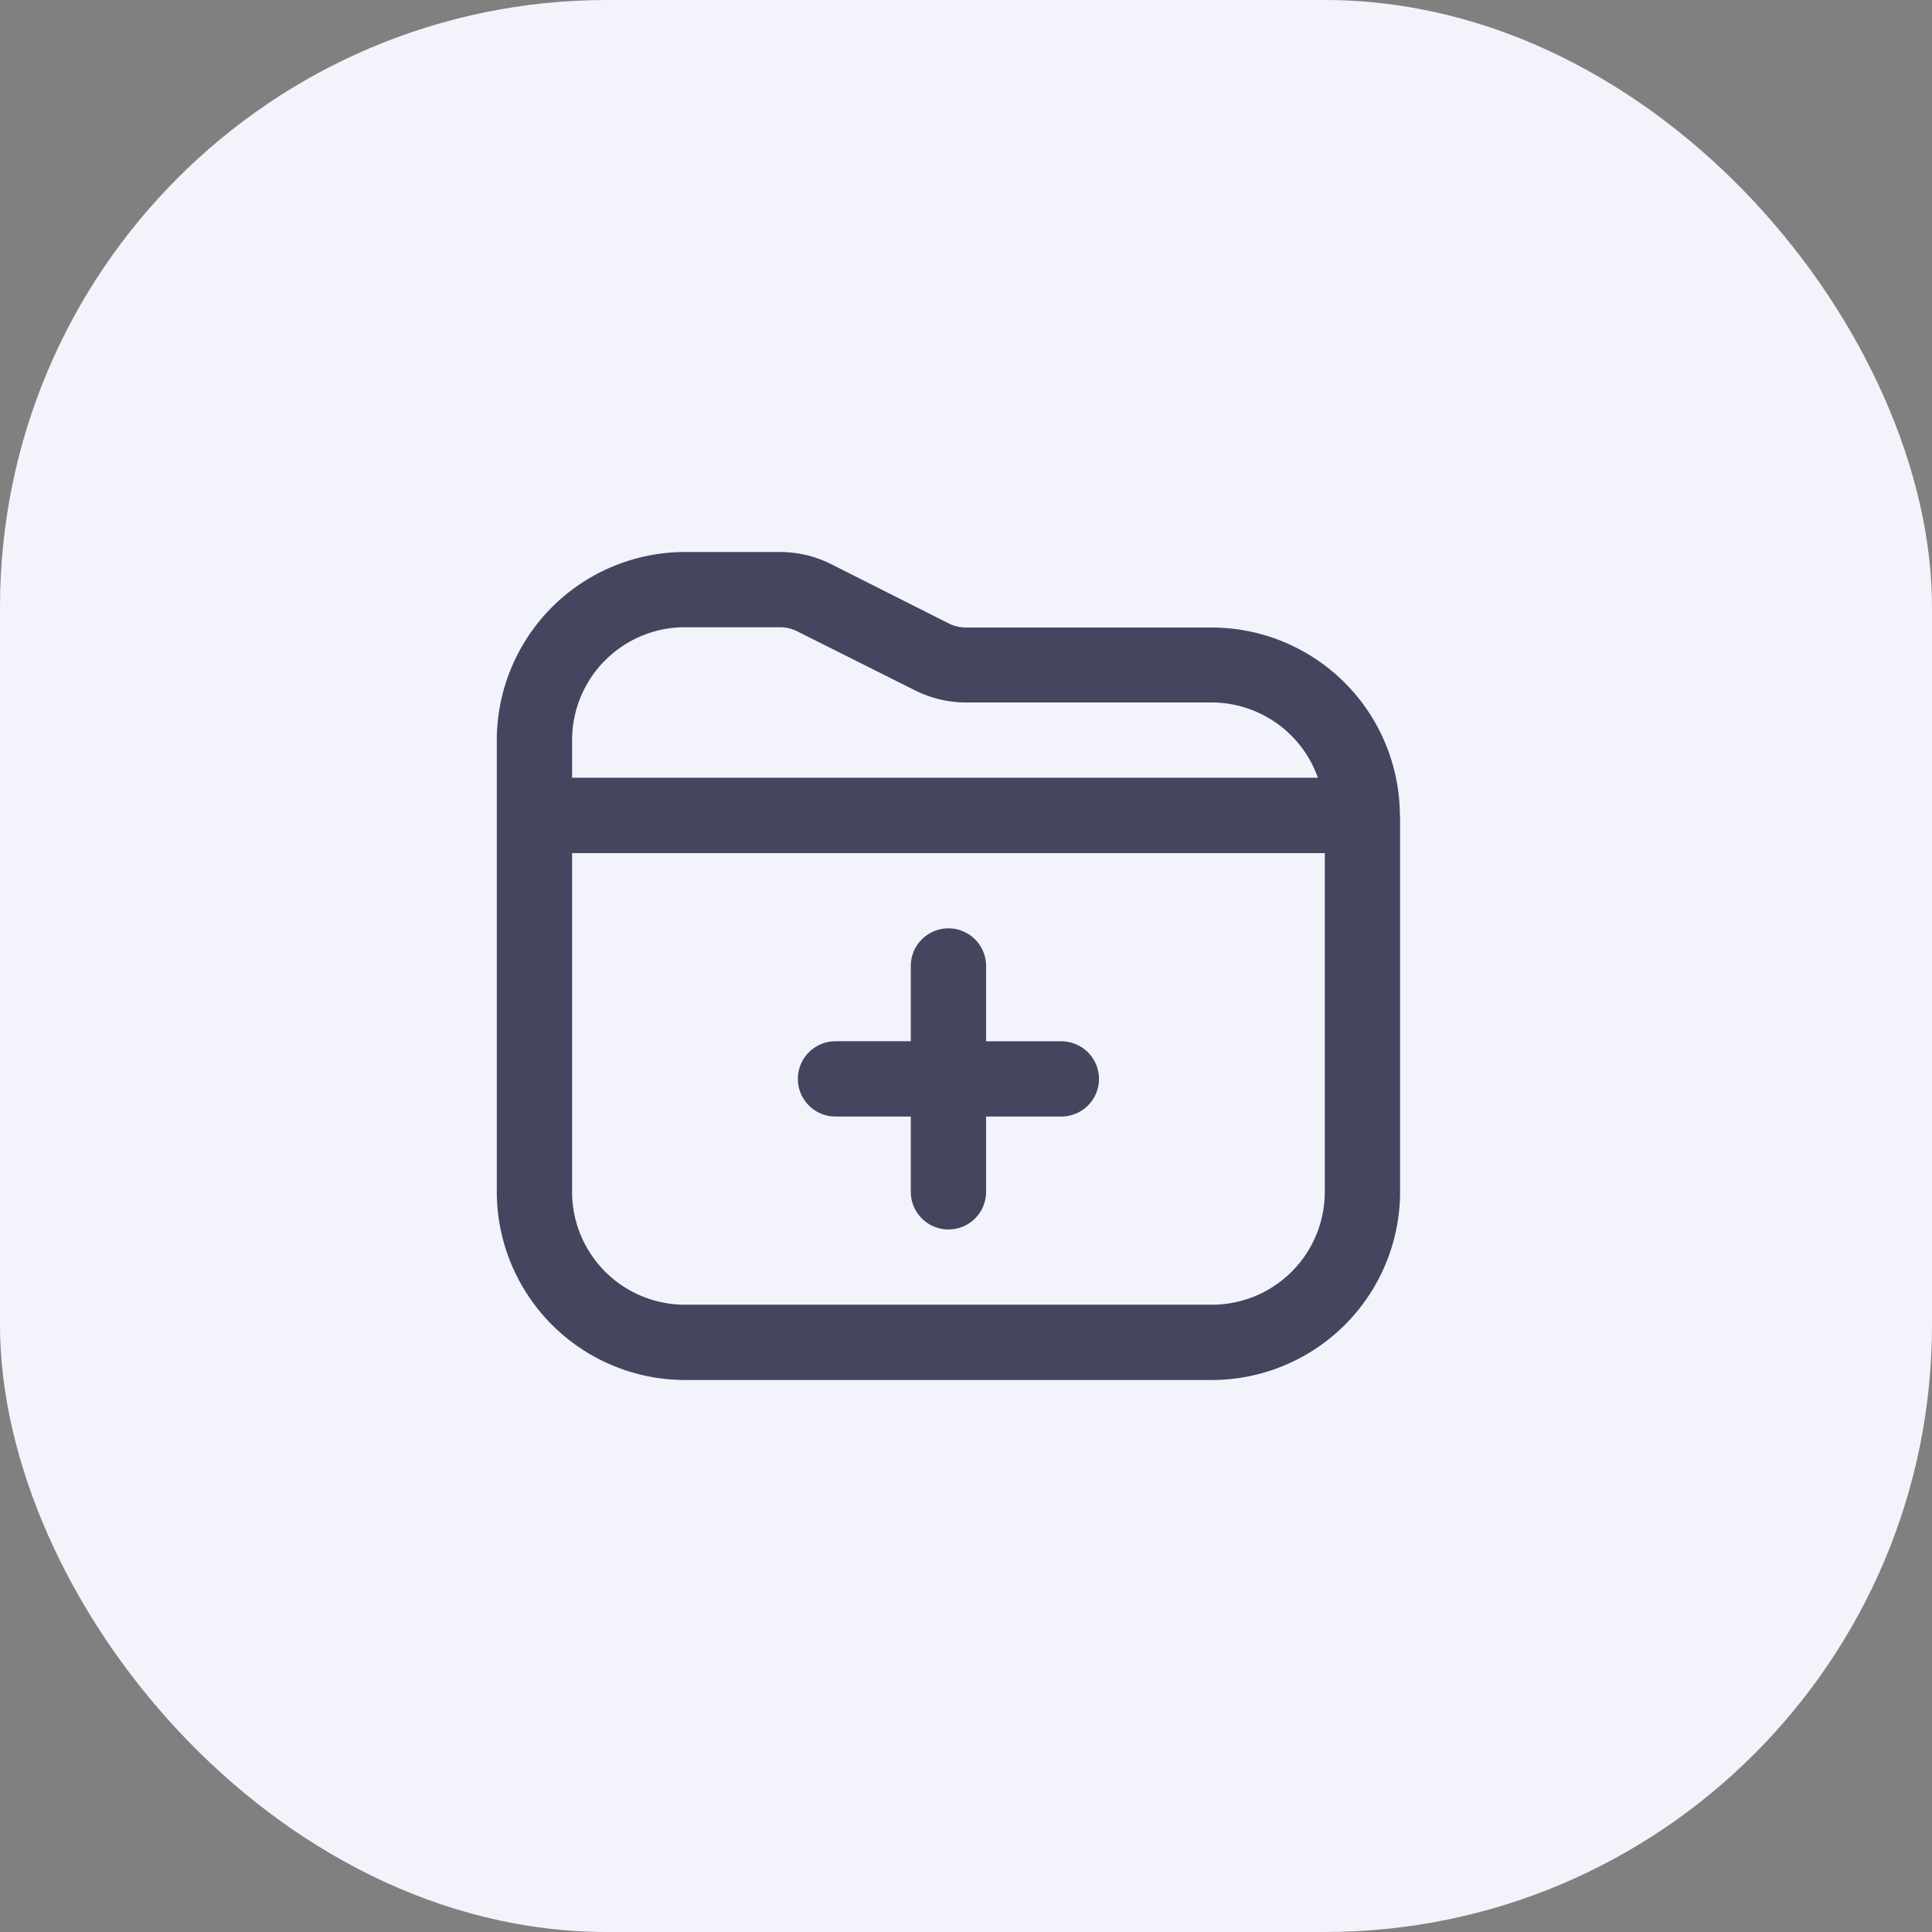 <svg xmlns="http://www.w3.org/2000/svg" width="35" height="35" viewBox="0 0 35 35">
  <rect x="0" y="0" width="35" height="35" fill="#808080" stroke="none"/>
  <g id="Group_1" data-name="Group 1" transform="translate(-5571.674 -2897)">
    <rect id="Rectangle_453" data-name="Rectangle 453" width="35" height="35" rx="11" transform="translate(5571.674 2897)" fill="#f3f3fc"/>
    <path id="add-folder" d="M10.909,10.545a.682.682,0,0,1-.682.682H8.864v1.364a.682.682,0,0,1-1.364,0V11.227H6.136a.682.682,0,0,1,0-1.364H7.5V8.5a.682.682,0,1,1,1.364,0V9.864h1.364A.682.682,0,0,1,10.909,10.545Zm5.455-4.773v6.818A3.413,3.413,0,0,1,12.955,16H3.409A3.413,3.413,0,0,1,0,12.591V4.409A3.413,3.413,0,0,1,3.409,1H5.133a2.055,2.055,0,0,1,.914.215L8.2,2.3a.693.693,0,0,0,.3.068h4.451a3.413,3.413,0,0,1,3.409,3.409Zm-15-1.364v.682H14.875a2.045,2.045,0,0,0-1.92-1.364H8.5a2.055,2.055,0,0,1-.914-.215L5.438,2.435a.693.693,0,0,0-.3-.072H3.409A2.045,2.045,0,0,0,1.364,4.409ZM15,12.591V6.455H1.364v6.136a2.045,2.045,0,0,0,2.045,2.045h9.545A2.045,2.045,0,0,0,15,12.591Z" transform="translate(5580.674 2906)" fill="#43465e"/>
  </g>
</svg>
